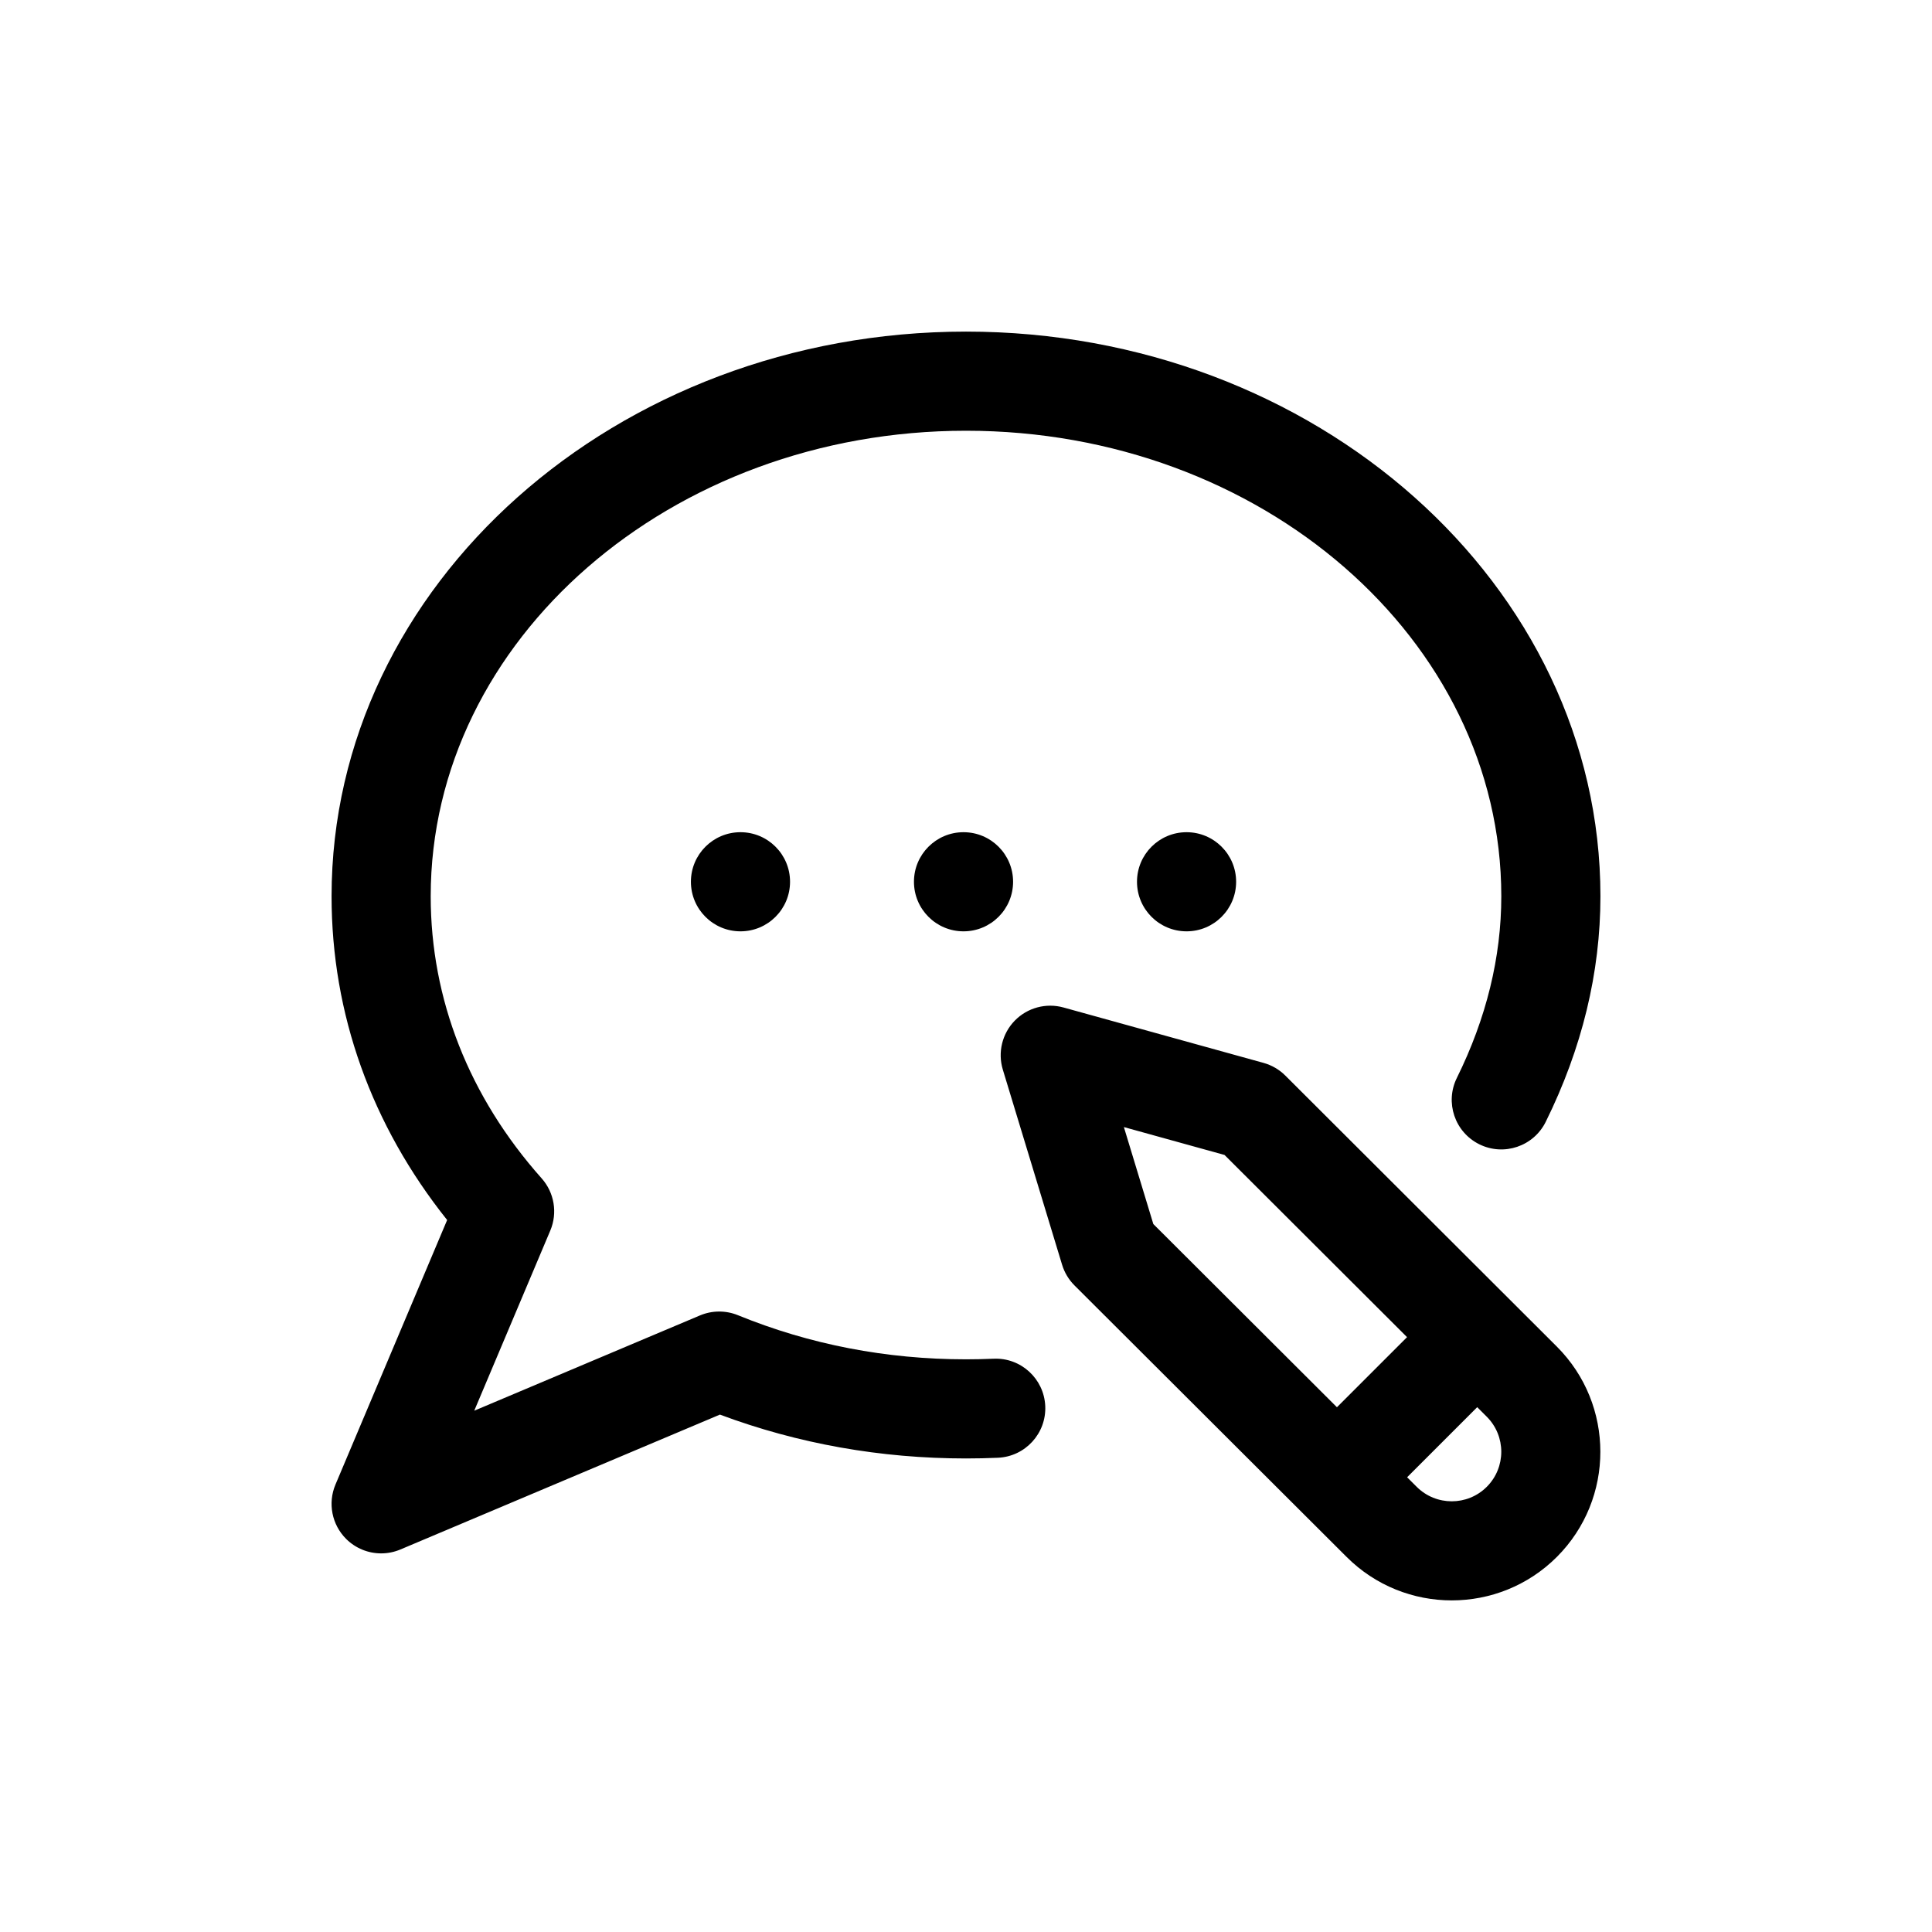 <?xml version="1.0" encoding="UTF-8" standalone="no"?>
<svg
   xmlns:dc="http://purl.org/dc/elements/1.1/"
   xmlns:cc="http://creativecommons.org/ns#"
   xmlns:rdf="http://www.w3.org/1999/02/22-rdf-syntax-ns#"
   xmlns:svg="http://www.w3.org/2000/svg"
   xmlns="http://www.w3.org/2000/svg"
   xmlns:sodipodi="http://sodipodi.sourceforge.net/DTD/sodipodi-0.dtd"
   xmlns:inkscape="http://www.inkscape.org/namespaces/inkscape"
   viewBox="0 0 512.001 512"
   version="1.1"
   id="svg4"
   sodipodi:docname="comment.svg"
   inkscape:version="0.92.4 (5da689c313, 2019-01-14)">
  <defs
     id="defs8" />
  <sodipodi:namedview
     pagecolor="#ffffff"
     bordercolor="#666666"
     borderopacity="1"
     objecttolerance="10"
     gridtolerance="10"
     guidetolerance="10"
     inkscape:pageopacity="0"
     inkscape:pageshadow="2"
     inkscape:window-width="1920"
     inkscape:window-height="1043"
     id="namedview6"
     showgrid="false"
     inkscape:zoom="0.4609375"
     inkscape:cx="260.33947"
     inkscape:cy="256"
     inkscape:window-x="0"
     inkscape:window-y="0"
     inkscape:window-maximized="1"
     inkscape:current-layer="svg4" />
  <path
     d="m 255.344,220.544 c 7.255,0 13.135,5.88 13.135,13.135 0,7.255 -5.88,13.135 -13.135,13.135 -7.255,0 -13.135,-5.88 -13.135,-13.135 0,-7.255 5.88,-13.135 13.135,-13.135 z m 45.973,13.135 c 0,7.255 5.88,13.135 13.135,13.135 7.255,0 13.135,-5.88 13.135,-13.135 0,-7.255 -5.88,-13.135 -13.135,-13.135 -7.255,0 -13.135,5.88 -13.135,13.135 z m -118.217,0 c 0,7.255 5.88,13.135 13.135,13.135 7.255,0 13.135,-5.88 13.135,-13.135 0,-7.255 -5.88,-13.135 -13.135,-13.135 -7.255,0 -13.135,5.88 -13.135,13.135 z m 229.482,123.184 c 15.372,15.372 15.372,40.37 0.007,55.735 -7.681,7.681 -17.774,11.524 -27.864,11.524 -10.09,0 -20.183,-3.843 -27.864,-11.524 l -72.105,-71.944 c -1.532,-1.529 -2.66,-3.41 -3.289,-5.482 L 265.761,283.47 c -1.393,-4.585 -0.18,-9.562 3.166,-12.992 3.345,-3.427 8.292,-4.762 12.909,-3.484 l 53.016,14.685 c 2.183,0.605 4.171,1.762 5.775,3.363 z M 305.645,324.384 l 48.659,48.552 18.579,-18.579 -48.372,-48.28 -26.671,-7.389 z m 88.368,51.063 -2.535,-2.532 -18.577,18.577 2.527,2.519 c 5.131,5.134 13.464,5.134 18.584,0.01 5.123,-5.121 5.123,-13.453 0,-18.574 z M 263.307,360.075 c -2.427,0.105 -4.885,0.159 -7.306,0.159 -21.122,0 -41.455,-3.933 -60.435,-11.688 -3.232,-1.319 -6.86,-1.298 -10.077,0.059 l -59.809,25.247 20.152,-47.736 c 1.97,-4.667 1.08,-10.054 -2.291,-13.841 -19.233,-21.606 -29.4,-47.459 -29.4,-74.755 0,-68.026 63.639,-123.371 141.86,-123.371 78.221,0 141.86,55.345 141.86,123.371 0,16.132 -3.961,32.328 -11.776,48.133 -3.215,6.503 -0.549,14.382 5.954,17.597 6.503,3.215 14.382,0.549 17.597,-5.954 9.618,-19.459 14.495,-39.57 14.495,-59.776 0,-82.513 -75.422,-149.642 -168.131,-149.642 -92.706,3e-5 -168.131,67.128 -168.131,149.642 0,31.145 10.559,60.64 30.629,85.795 l -29.595,70.104 c -2.078,4.923 -0.965,10.616 2.814,14.395 2.514,2.514 5.872,3.848 9.29,3.848 1.721,0 3.458,-0.339 5.105,-1.034 l 84.676,-35.745 c 20.652,7.714 42.564,11.622 65.212,11.622 2.801,0 5.647,-0.064 8.456,-0.185 7.247,-0.318 12.866,-6.45 12.548,-13.697 -0.316,-7.247 -6.46,-12.884 -13.697,-12.548 z m 0,0"
     id="path2"
     inkscape:connector-curvature="0"
     style="stroke-width:0.657" />
</svg>
